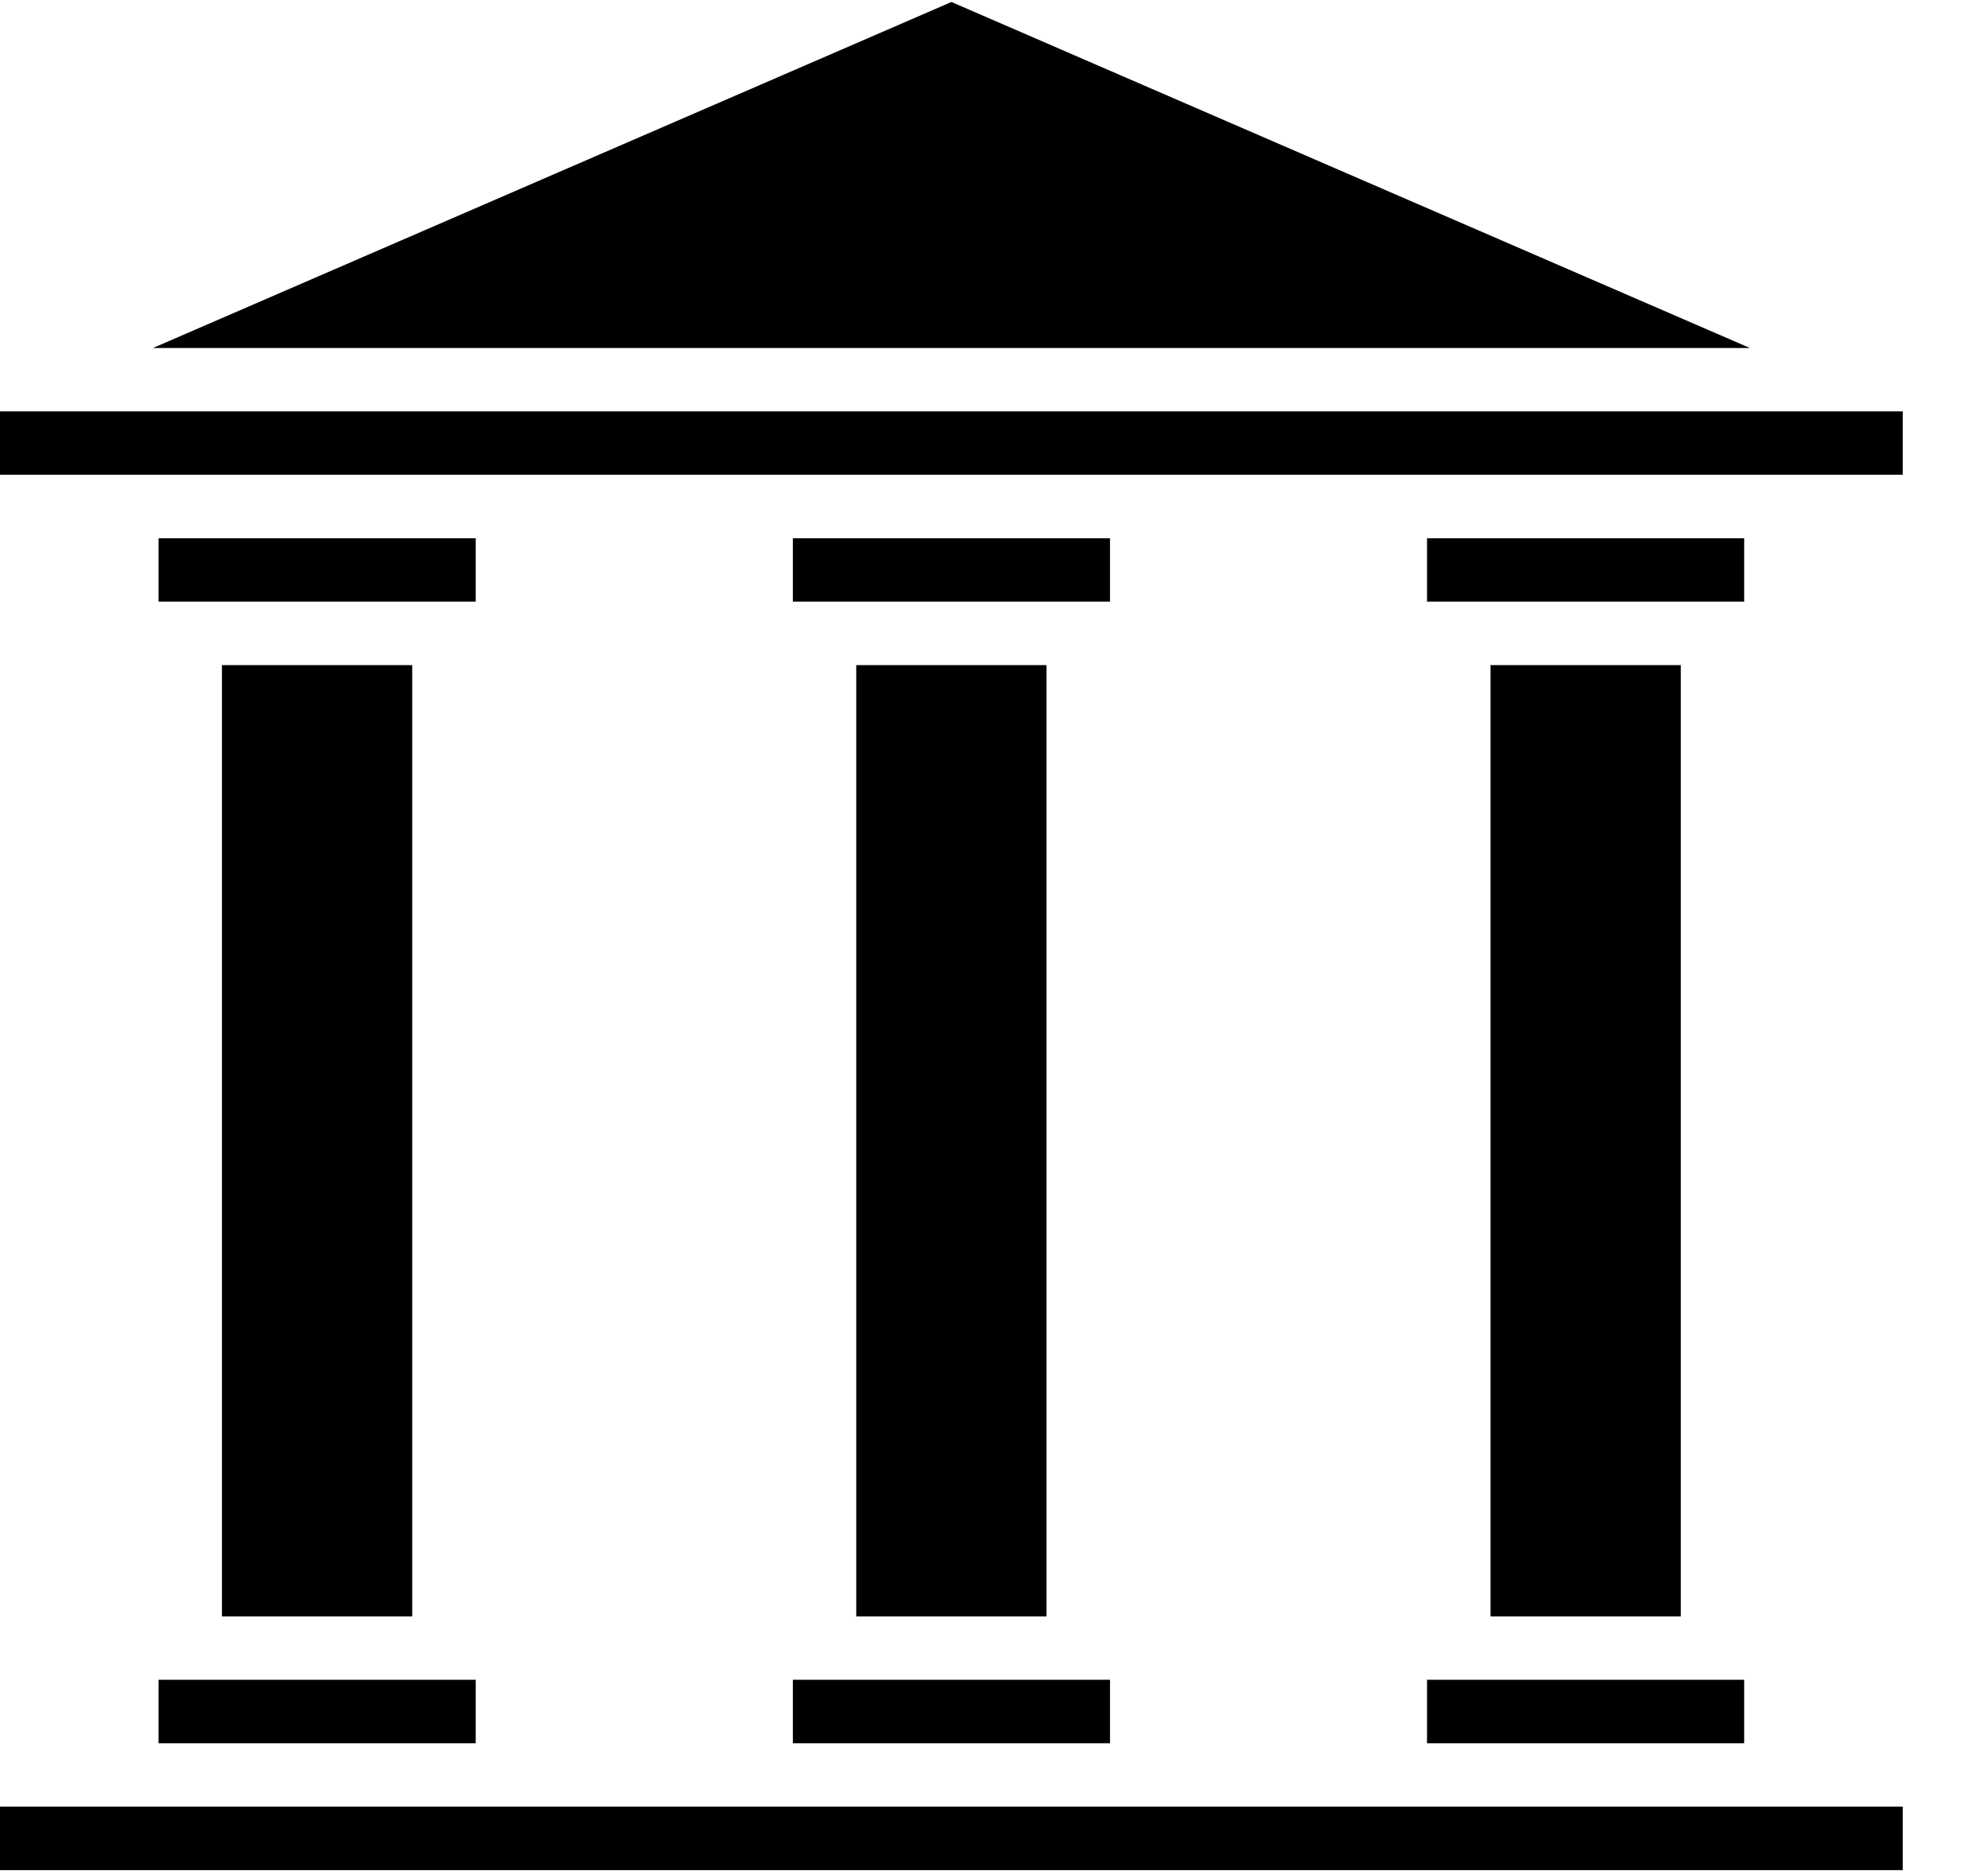 <?xml version="1.0" encoding="UTF-8"?>
<svg width="17px" height="16px" viewBox="0 0 17 16" version="1.1" xmlns="http://www.w3.org/2000/svg" xmlns:xlink="http://www.w3.org/1999/xlink">
    <!-- Generator: Sketch 47.1 (45422) - http://www.bohemiancoding.com/sketch -->
    <title>bank-icon</title>
    <desc>Created with Sketch.</desc>
    <defs></defs>
    <g id="dashboard-mobile" stroke="none" stroke-width="1" fill="none" fill-rule="evenodd">
        <g id="dashboard-offers" transform="translate(-52, -1921)" fill-rule="nonzero" fill="#000000">
            <g id="Group-30" transform="translate(-1, 1911)">
                <g id="Group-26" transform="translate(21, 10)">
                    <g id="bank-icon" transform="translate(32, 0)">
                        <polygon id="Shape" points="1.308 2.976 14.964 2.976 8.136 0.017"></polygon>
                        <polygon id="Shape" points="1.356 14.365 4.068 14.365 4.068 14.908 1.356 14.908"></polygon>
                        <polygon id="Shape" points="1.898 5.688 3.525 5.688 3.525 13.823 1.898 13.823"></polygon>
                        <polygon id="Shape" points="1.356 4.603 4.068 4.603 4.068 5.145 1.356 5.145"></polygon>
                        <polygon id="Shape" points="6.78 14.365 9.492 14.365 9.492 14.908 6.78 14.908"></polygon>
                        <polygon id="Shape" points="6.78 4.603 9.492 4.603 9.492 5.145 6.78 5.145"></polygon>
                        <polygon id="Shape" points="7.322 5.688 8.949 5.688 8.949 13.823 7.322 13.823"></polygon>
                        <polygon id="Shape" points="12.203 14.365 14.915 14.365 14.915 14.908 12.203 14.908"></polygon>
                        <polygon id="Shape" points="12.203 4.603 14.915 4.603 14.915 5.145 12.203 5.145"></polygon>
                        <polygon id="Shape" points="12.746 5.688 14.373 5.688 14.373 13.823 12.746 13.823"></polygon>
                        <polygon id="Shape" points="0 15.45 16.271 15.45 16.271 15.993 0 15.993"></polygon>
                        <polygon id="Shape" points="0 3.518 16.271 3.518 16.271 4.06 0 4.06"></polygon>
                    </g>
                </g>
            </g>
        </g>
    </g>
</svg>